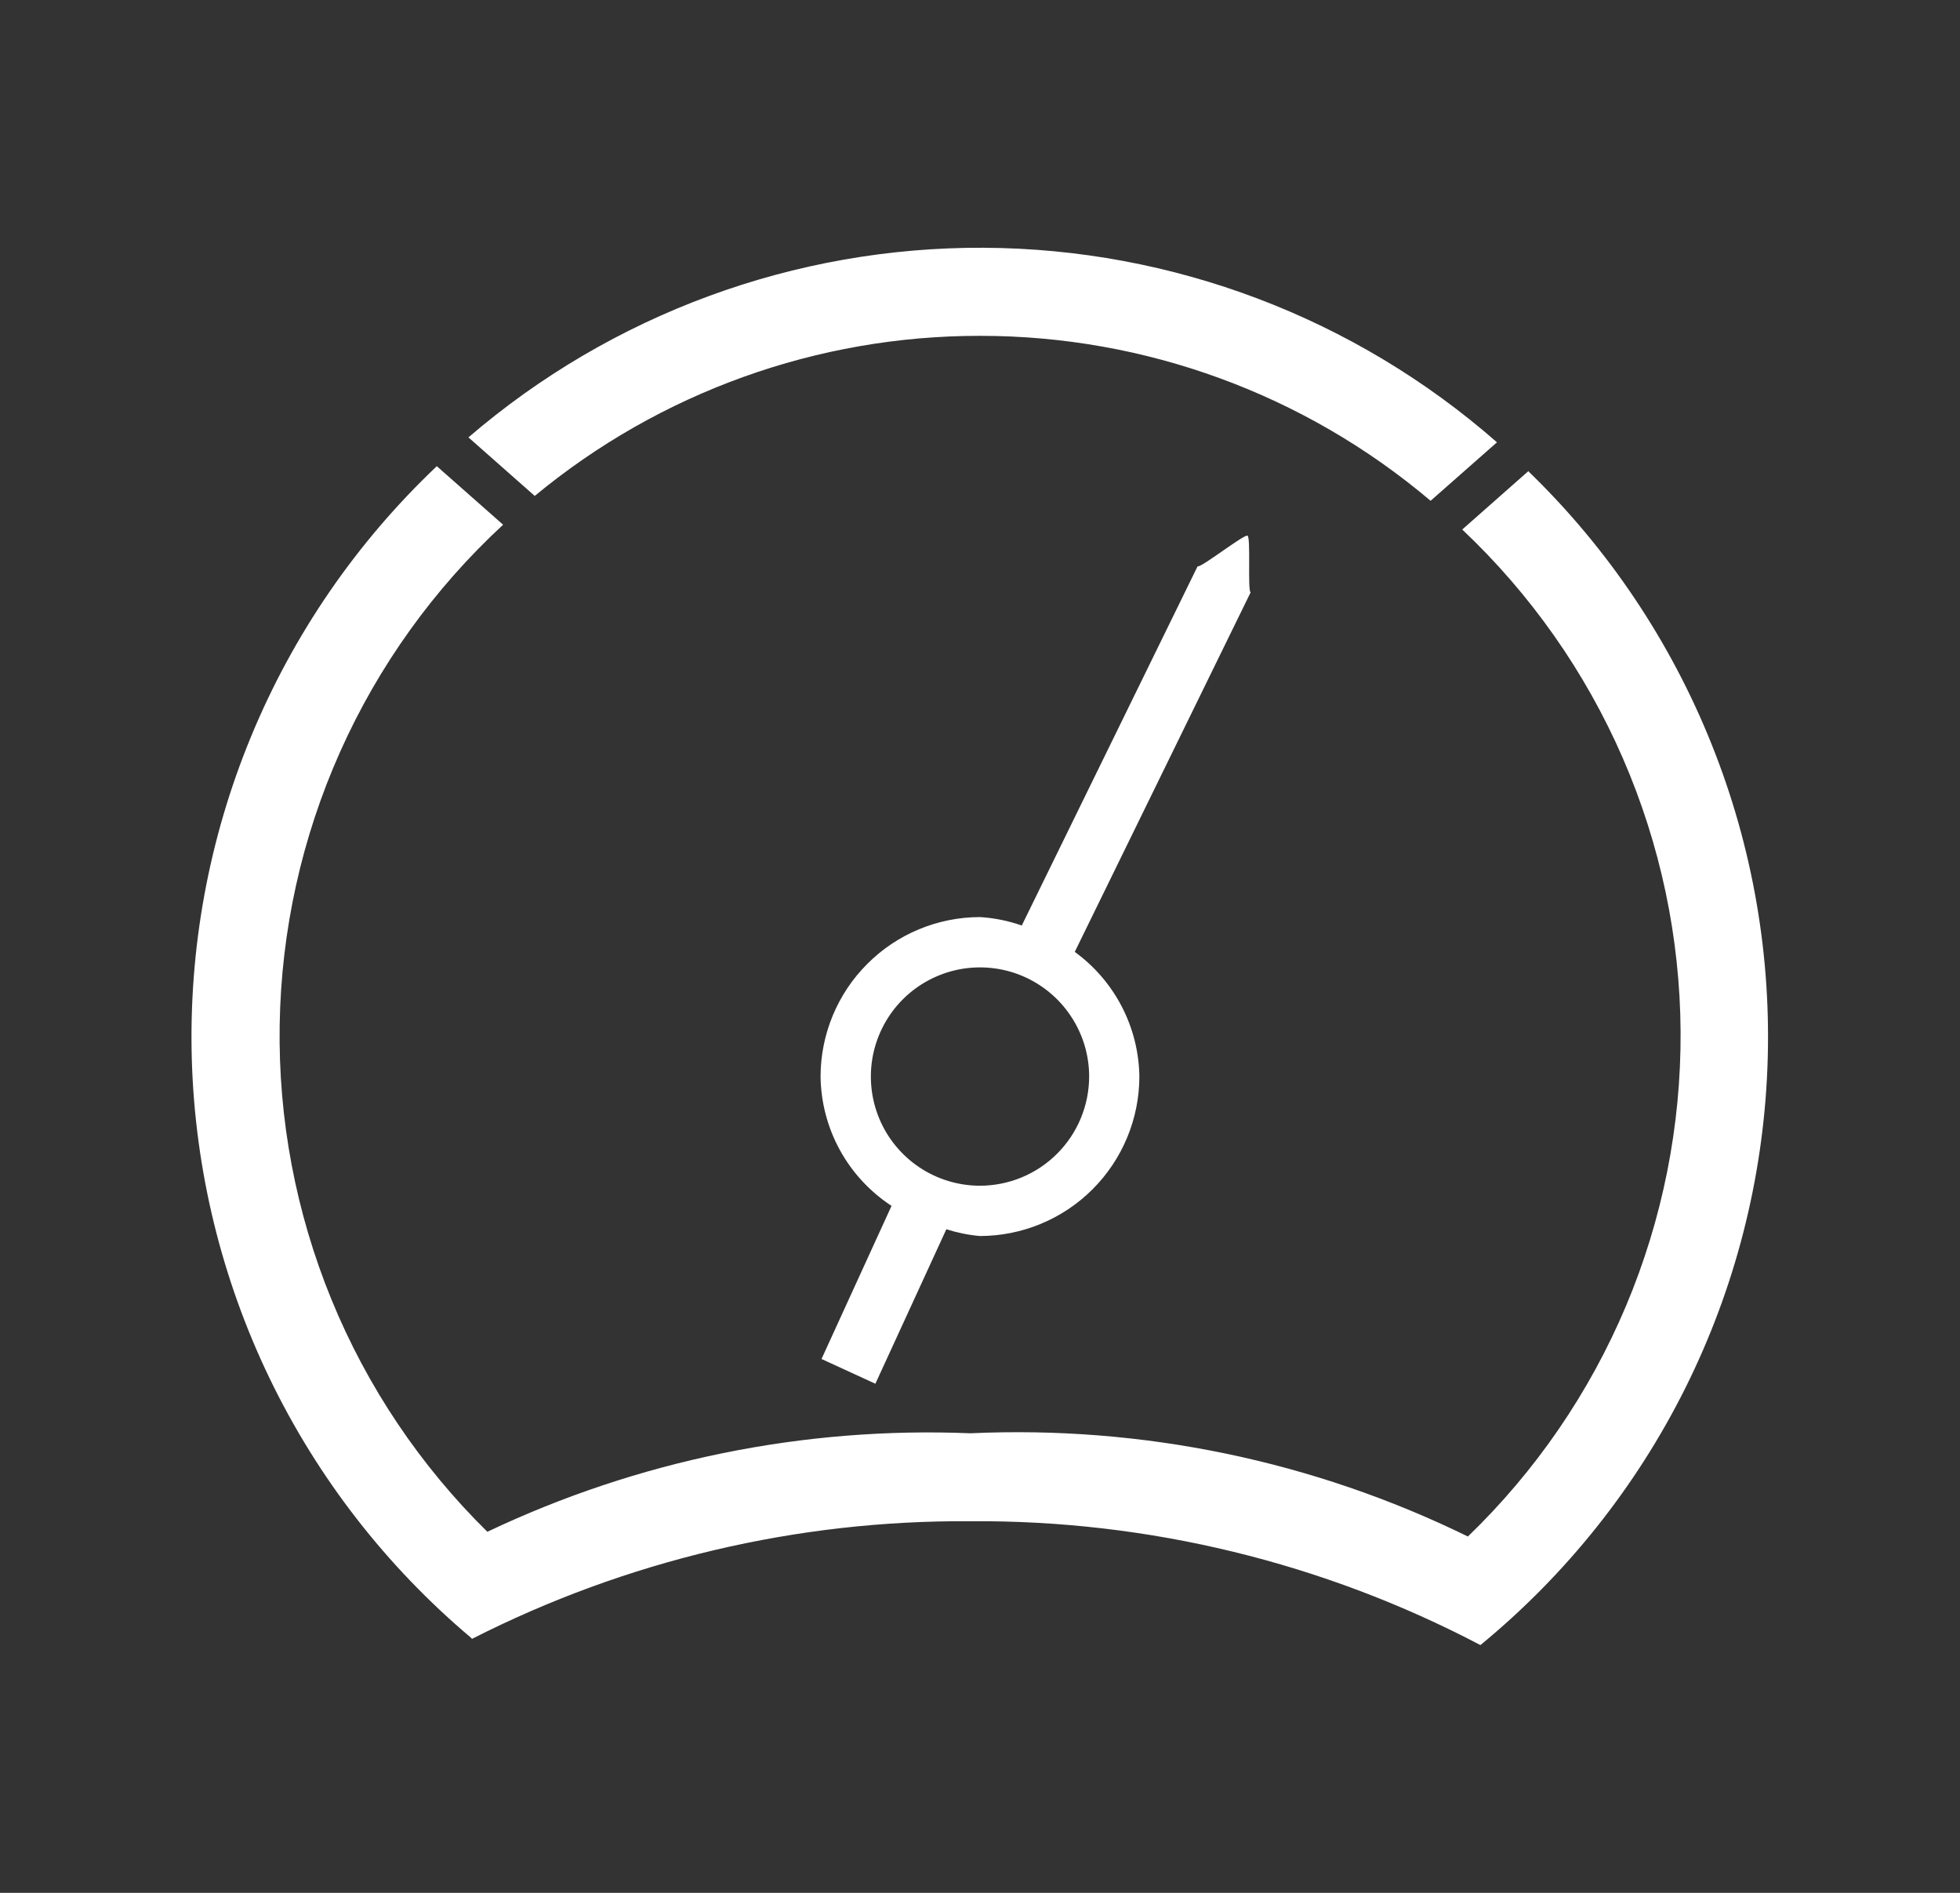 <svg width="29" height="28" viewBox="0 0 29 28" fill="none" xmlns="http://www.w3.org/2000/svg">
<rect x="0" y="0" width="29" height="28" fill="#333333" stroke="none"/>
<g id="cbi:air-presure">
<path id="Vector" d="M18.458 7.924C18.408 7.9 17.769 8.402 17.719 8.378L15.118 13.691C14.919 13.621 14.711 13.579 14.5 13.566C13.874 13.567 13.275 13.815 12.833 14.258C12.39 14.7 12.142 15.3 12.141 15.925C12.146 16.306 12.244 16.679 12.427 17.013C12.61 17.346 12.873 17.63 13.191 17.838L12.155 20.103L12.952 20.469L14.002 18.184C14.163 18.235 14.329 18.269 14.498 18.284C15.123 18.283 15.723 18.035 16.165 17.593C16.608 17.15 16.857 16.551 16.858 15.925C16.853 15.565 16.764 15.21 16.598 14.89C16.432 14.57 16.194 14.293 15.902 14.081L18.504 8.763C18.457 8.74 18.509 7.949 18.458 7.924ZM14.5 17.54C14.181 17.54 13.868 17.445 13.603 17.268C13.337 17.09 13.13 16.838 13.008 16.543C12.886 16.248 12.854 15.923 12.916 15.61C12.979 15.297 13.132 15.009 13.358 14.783C13.584 14.557 13.872 14.404 14.185 14.341C14.498 14.279 14.823 14.311 15.118 14.433C15.413 14.556 15.665 14.762 15.842 15.028C16.02 15.293 16.115 15.606 16.115 15.925C16.114 16.353 15.944 16.764 15.641 17.066C15.339 17.369 14.928 17.539 14.5 17.54ZM22.616 6.967L21.635 7.833C22.648 8.789 23.457 9.94 24.012 11.217C24.567 12.494 24.858 13.87 24.866 15.263C24.873 16.656 24.599 18.035 24.058 19.319C23.517 20.602 22.721 21.762 21.719 22.729C19.433 21.61 16.901 21.085 14.358 21.202C11.892 21.101 9.44 21.601 7.211 22.659C6.218 21.682 5.433 20.514 4.905 19.225C4.377 17.936 4.116 16.553 4.138 15.161C4.16 13.768 4.464 12.394 5.032 11.122C5.6 9.85 6.421 8.707 7.444 7.762L6.463 6.896C5.275 8.022 4.338 9.385 3.714 10.897C3.089 12.41 2.791 14.037 2.838 15.672C2.886 17.308 3.278 18.915 3.989 20.389C4.7 21.862 5.715 23.169 6.966 24.224L6.984 24.243C9.268 23.082 11.796 22.485 14.358 22.503C16.985 22.484 19.577 23.113 21.904 24.335C23.172 23.294 24.207 21.996 24.939 20.527C25.671 19.057 26.083 17.45 26.15 15.81C26.217 14.169 25.936 12.534 25.325 11.01C24.715 9.486 23.79 8.108 22.609 6.967H22.616ZM14.5 4.968C16.941 4.966 19.304 5.831 21.167 7.408L22.149 6.543C20.046 4.7 17.349 3.678 14.553 3.665C11.757 3.652 9.051 4.648 6.931 6.47L7.912 7.336C9.765 5.803 12.095 4.965 14.5 4.968Z" fill="white"/>
</g>
</svg>
